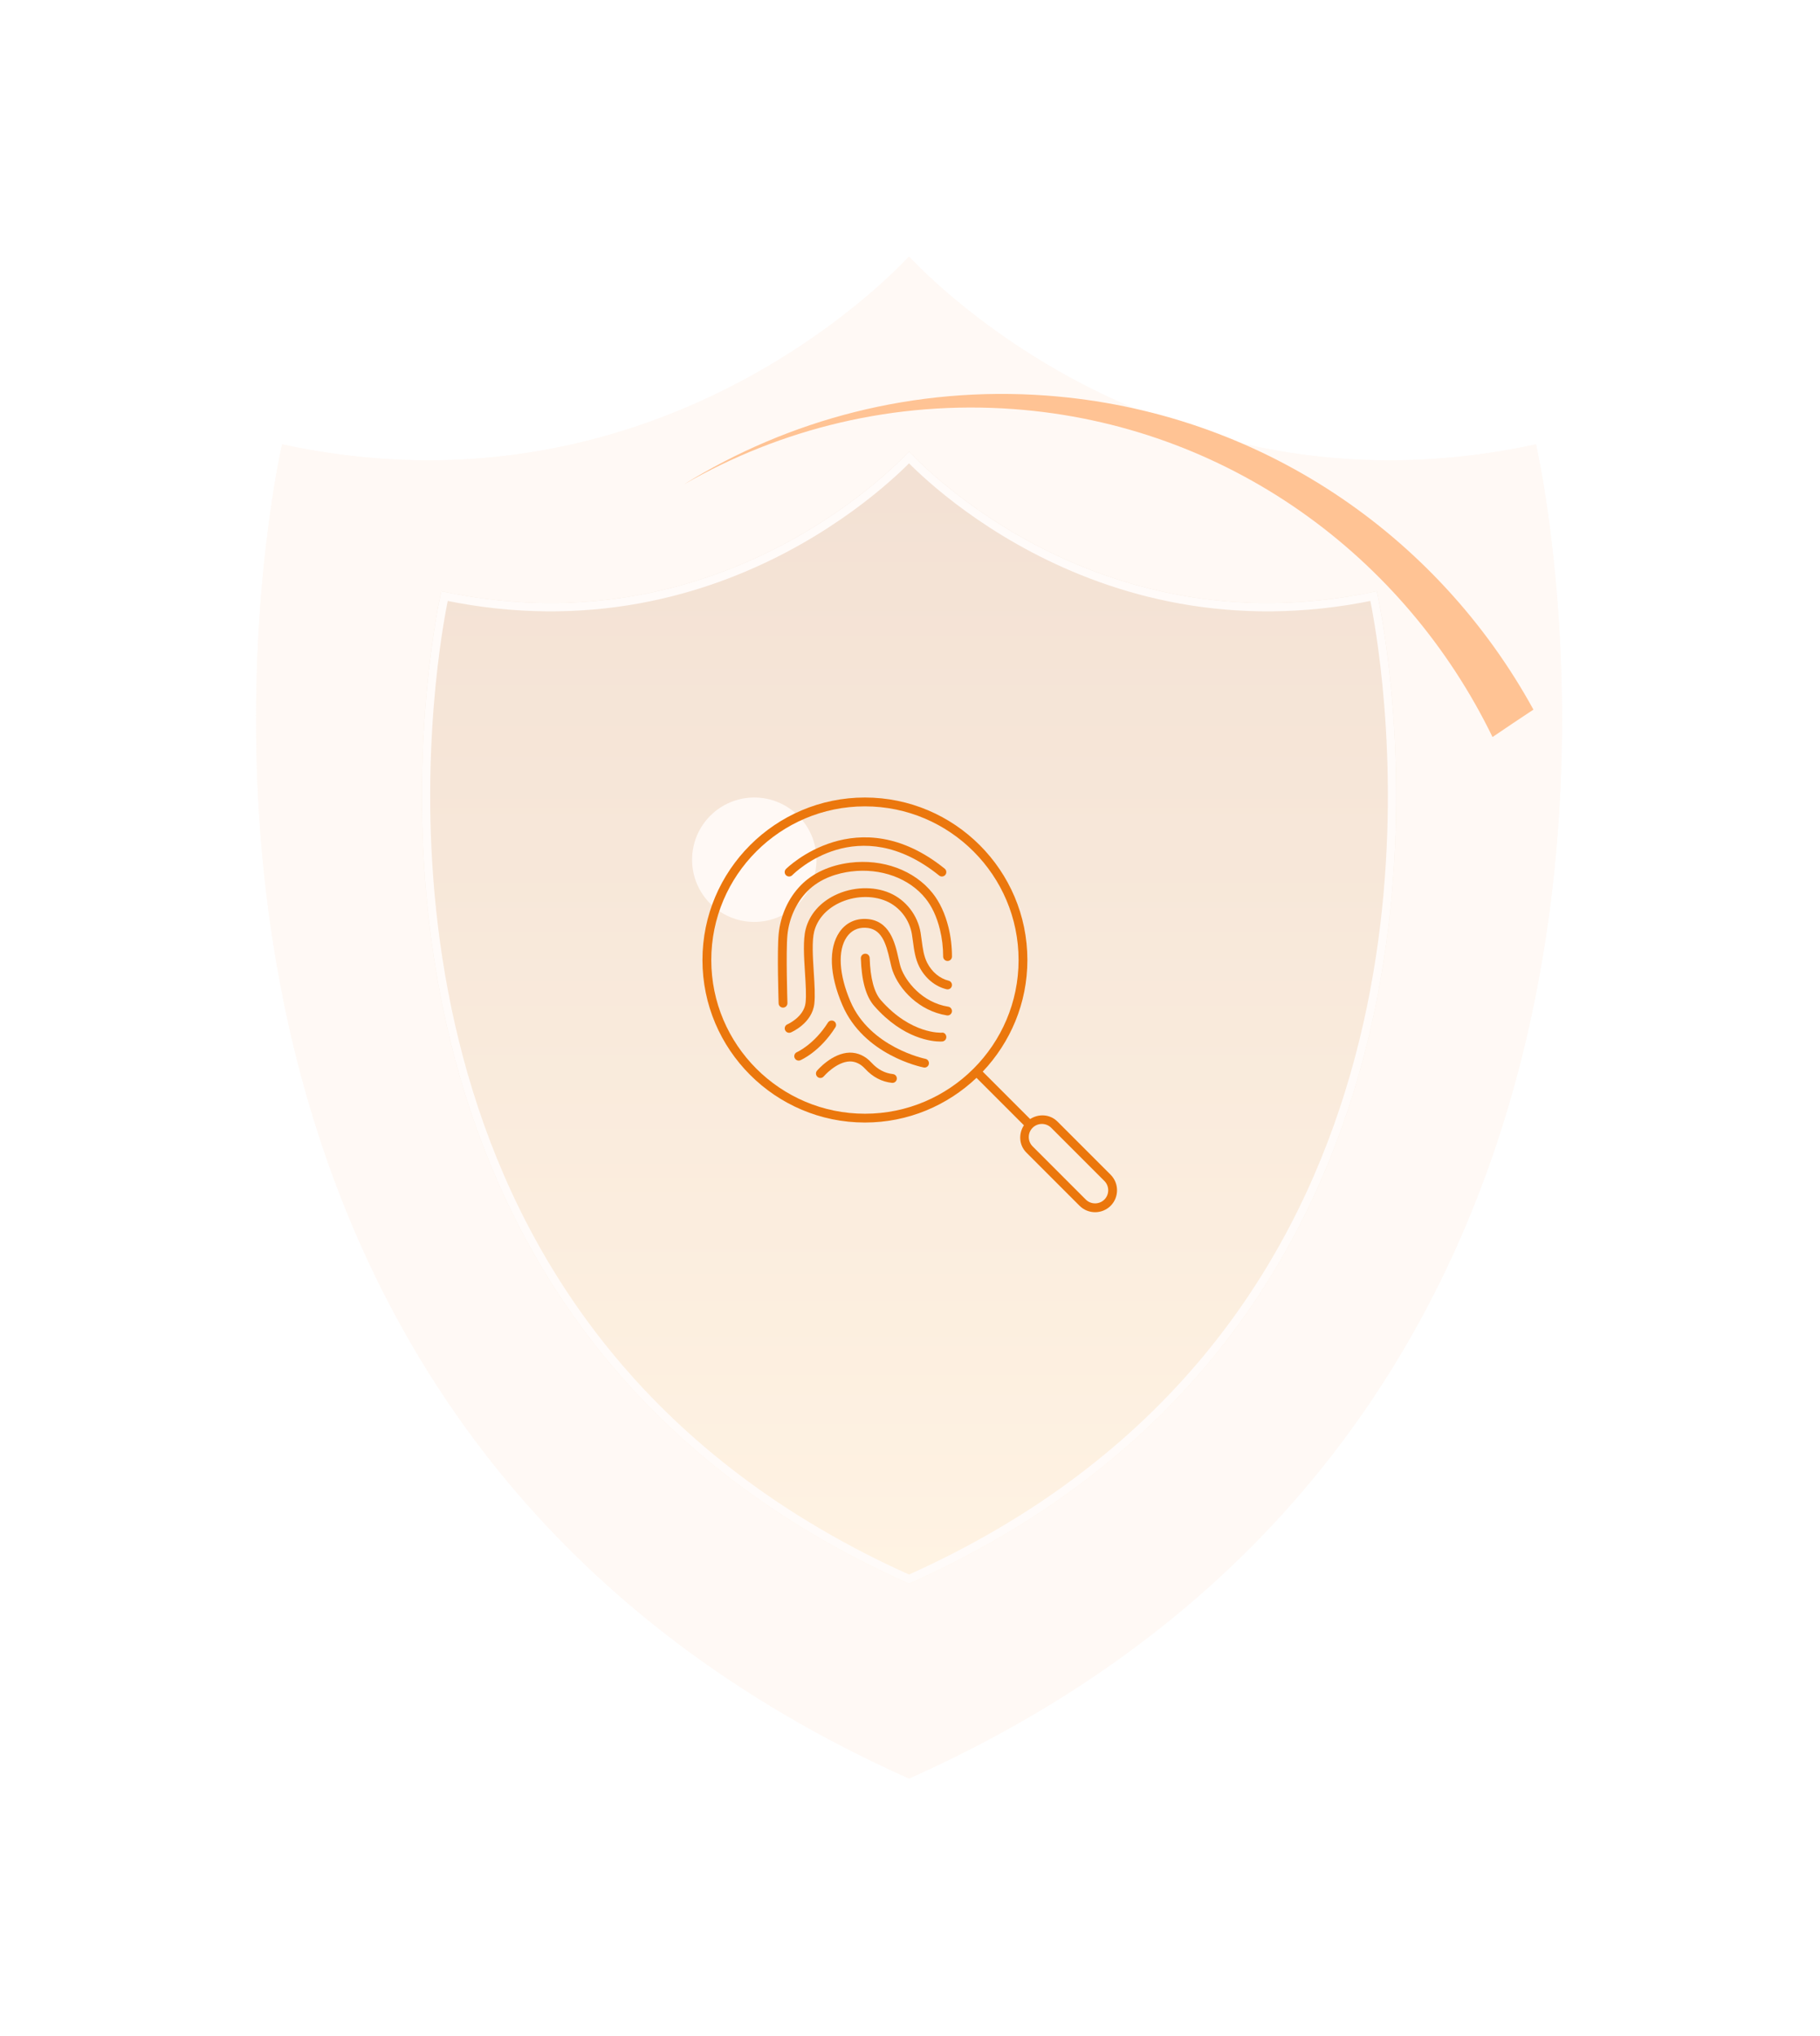 <svg width="439" height="491" viewBox="0 0 439 491" fill="none" xmlns="http://www.w3.org/2000/svg">
<g filter="url(#filter0_d_758_10298)">
<path d="M373.632 122.831C372.066 111.157 370.495 104.386 370.495 104.386C277.628 124.513 219.709 59.382 219.266 59.122C218.811 59.382 160.909 124.513 68.042 104.386C68.042 104.386 66.472 111.157 64.901 122.831C57.327 179.269 49.748 350.396 219.266 426.122C388.79 350.396 381.211 179.269 373.632 122.831Z" fill="#FFF9F5"/>
<path d="M68.751 105.832C68.77 105.74 68.788 105.654 68.806 105.572C115.074 115.33 152.662 104.068 178.775 90.284C191.921 83.344 202.162 75.764 209.148 69.9C212.641 66.968 215.322 64.464 217.146 62.682C218.058 61.791 218.755 61.082 219.231 60.59C219.243 60.578 219.254 60.567 219.265 60.555C219.277 60.566 219.288 60.578 219.299 60.59C219.775 61.081 220.472 61.791 221.384 62.682C223.207 64.464 225.887 66.968 229.38 69.9C236.366 75.764 246.608 83.344 259.755 90.284C285.871 104.068 323.464 115.33 369.732 105.572C369.749 105.654 369.767 105.74 369.787 105.832C369.957 106.642 370.201 107.846 370.493 109.414C371.079 112.551 371.86 117.145 372.641 122.964L373.632 122.831L372.641 122.964C376.421 151.112 380.195 207.84 361.907 266.948C343.66 325.923 303.448 387.282 219.267 425.026C135.087 387.282 94.876 325.923 76.629 266.948C58.341 207.84 62.114 151.112 65.892 122.964C66.675 117.146 67.457 112.551 68.043 109.414C68.336 107.846 68.58 106.642 68.751 105.832Z" stroke="#FFF9F5" stroke-width="2"/>
</g>
<g opacity="0.4" filter="url(#filter1_dii_758_10298)">
<path d="M334.428 153.513C333.26 144.829 332.088 139.792 332.088 139.792C262.806 154.764 219.597 106.316 219.267 106.122C218.927 106.316 175.73 154.764 106.448 139.792C106.448 139.792 105.277 144.829 104.105 153.513C98.454 195.495 92.8 322.791 219.267 379.122C345.736 322.791 340.082 195.495 334.428 153.513Z" fill="url(#paint0_linear_758_10298)"/>
<path d="M106.699 143.58C106.911 142.451 107.088 141.577 107.214 140.977C141.688 148.159 169.702 139.779 189.177 129.529C199.003 124.357 206.658 118.708 211.88 114.337C214.492 112.151 216.496 110.284 217.861 108.954C218.45 108.381 218.919 107.908 219.266 107.553C219.612 107.908 220.081 108.381 220.67 108.954C222.034 110.284 224.038 112.151 226.65 114.337C231.872 118.708 239.528 124.357 249.355 129.529C268.831 139.779 296.849 148.159 331.323 140.977C331.449 141.577 331.626 142.451 331.837 143.58C332.273 145.91 332.856 149.323 333.437 153.646C336.255 174.567 339.067 216.723 325.439 260.641C311.852 304.426 281.923 349.98 219.267 378.026C156.612 349.98 126.684 304.426 113.097 260.641C99.469 216.723 102.28 174.567 105.096 153.647C105.68 149.323 106.263 145.91 106.699 143.58Z" stroke="white" stroke-width="2"/>
</g>
<path d="M369.877 171.123C346.839 129.102 303.817 99.202 252.481 95.396C220.528 93.042 190.227 101.156 164.935 116.832C188.324 103.359 215.72 96.548 244.518 98.651C295.954 102.458 338.725 133.96 360.011 177.734C363.266 175.53 366.522 173.326 369.877 171.123Z" fill="#FFC394"/>
<circle cx="181.938" cy="207.319" r="15" fill="#FFF9F5"/>
<path d="M267.893 283.284L255.067 270.458C253.262 268.662 250.53 268.526 248.479 269.858L237.041 258.42C243.701 251.394 247.815 241.934 247.815 231.508C247.815 209.898 230.236 192.319 208.626 192.319C187.017 192.319 169.438 209.899 169.438 231.508C169.438 253.118 187.017 270.697 208.626 270.697C219.048 270.697 228.507 266.582 235.538 259.923L246.976 271.361C245.644 273.412 245.78 276.144 247.576 277.949L260.402 290.775C261.437 291.805 262.794 292.319 264.147 292.319C265.504 292.319 266.866 291.804 267.897 290.775C269.952 288.71 269.952 285.348 267.892 283.285L267.893 283.284ZM171.568 231.513C171.568 211.078 188.194 194.452 208.628 194.452C229.063 194.452 245.689 211.078 245.689 231.513C245.689 251.948 229.063 268.573 208.628 268.573C188.193 268.573 171.568 251.947 171.568 231.513ZM266.387 289.271C265.153 290.497 263.144 290.505 261.901 289.271L249.075 276.445C247.846 275.207 247.841 273.194 249.075 271.96C249.696 271.343 250.505 271.037 251.318 271.037C252.126 271.037 252.939 271.343 253.556 271.96L266.382 284.786C267.62 286.024 267.62 288.037 266.387 289.271Z" fill="#EB770D"/>
<path d="M191.1 211.052C191.738 210.405 206.985 195.371 226.53 211.133C226.73 211.29 226.964 211.367 227.198 211.367C227.509 211.367 227.82 211.231 228.024 210.971C228.395 210.516 228.322 209.843 227.867 209.473C206.831 192.524 189.75 209.384 189.584 209.554C189.172 209.976 189.176 210.648 189.593 211.061C190.014 211.473 190.686 211.469 191.099 211.052L191.1 211.052Z" fill="#EB770D"/>
<path d="M224.947 215.38C220.552 209.865 212.913 207.052 205.032 208.039C200.142 208.656 196.032 210.546 193.147 213.504C190.151 216.575 188.257 220.754 187.814 225.278C187.41 229.419 187.793 241.449 187.81 241.959C187.827 242.533 188.304 242.985 188.874 242.985H188.908C189.495 242.968 189.954 242.478 189.938 241.887C189.934 241.764 189.542 229.483 189.934 225.483C190.321 221.5 192.049 217.674 194.67 214.989C197.887 211.69 202.224 210.537 205.296 210.154C212.466 209.261 219.343 211.772 223.284 216.712C224.815 218.627 225.973 221.129 226.714 224.138C227.233 226.244 227.497 228.444 227.497 230.674C227.497 231.261 227.974 231.738 228.561 231.738C229.148 231.738 229.624 231.261 229.624 230.674C229.624 228.274 229.344 225.904 228.786 223.631C227.965 220.316 226.671 217.541 224.947 215.38Z" fill="#EB770D"/>
<path d="M196.424 242.045C196.645 240.083 196.471 237.347 196.288 234.458C196.054 230.726 195.811 226.874 196.398 224.598C197.147 221.712 199.245 219.295 202.313 217.798C205.964 216.015 210.36 215.827 213.777 217.3C217.003 218.691 219.369 221.747 219.956 225.266C220.053 225.857 220.135 226.454 220.215 227.053C220.483 229.096 220.764 231.211 221.755 233.156C223.177 235.918 225.564 237.883 228.304 238.556C228.9 238.692 229.454 238.347 229.594 237.773C229.73 237.203 229.381 236.628 228.811 236.488C226.666 235.964 224.785 234.394 223.649 232.185C222.823 230.568 222.577 228.726 222.321 226.777C222.241 226.155 222.161 225.534 222.059 224.921C221.352 220.692 218.501 217.027 214.621 215.346C210.654 213.632 205.573 213.836 201.381 215.887C197.747 217.662 195.245 220.568 194.338 224.066C193.666 226.667 193.922 230.692 194.168 234.586C194.347 237.385 194.513 240.028 194.313 241.803C193.925 245.262 189.968 246.998 189.929 247.016C189.393 247.25 189.138 247.871 189.372 248.411C189.542 248.819 189.933 249.058 190.35 249.058C190.486 249.058 190.627 249.032 190.763 248.973C190.968 248.888 195.896 246.751 196.424 242.045Z" fill="#EB770D"/>
<path d="M201.505 247.726C201.82 247.232 201.671 246.573 201.173 246.258C200.679 245.96 200.019 246.092 199.704 246.594C196.381 251.867 192.262 253.709 192.223 253.726C191.687 253.96 191.436 254.586 191.67 255.126C191.844 255.525 192.235 255.764 192.644 255.764C192.785 255.764 192.925 255.734 193.061 255.675C193.258 255.595 197.807 253.594 201.505 247.726Z" fill="#EB770D"/>
<path d="M215.376 259.012C213.435 258.807 211.704 257.888 210.235 256.284C208.712 254.62 206.912 253.824 204.967 253.837C200.741 253.921 197.218 258.02 197.069 258.199C196.69 258.641 196.745 259.314 197.192 259.697C197.638 260.08 198.311 260.02 198.69 259.578C198.72 259.539 201.754 256.024 205.013 255.965C206.294 255.965 207.558 256.514 208.664 257.723C210.499 259.722 212.682 260.867 215.154 261.132C215.192 261.136 215.231 261.136 215.264 261.136C215.801 261.136 216.264 260.728 216.319 260.183C216.385 259.599 215.964 259.076 215.376 259.011L215.376 259.012Z" fill="#EB770D"/>
<path d="M227.117 249.032C227.062 249.028 219.764 249.47 212.5 241.219C210.845 239.342 209.93 235.908 209.773 231.019C209.756 230.436 209.283 229.951 208.674 229.989C208.087 230.006 207.623 230.499 207.644 231.086C207.819 236.563 208.882 240.338 210.904 242.627C217.93 250.602 224.973 251.168 226.828 251.168C227.091 251.168 227.249 251.155 227.287 251.15C227.87 251.103 228.3 250.593 228.262 250.006C228.211 249.427 227.751 248.904 227.117 249.032Z" fill="#EB770D"/>
<path d="M228.726 242.76C222.415 241.76 218.445 236.619 217.313 233.407C217.1 232.799 216.926 232.011 216.731 231.143C215.896 227.419 214.636 221.794 208.802 221.598C206.172 221.513 203.934 222.645 202.475 224.785C199.811 228.684 200.066 235.087 203.181 242.352C208.368 254.454 222.212 257.305 222.803 257.421C222.872 257.433 222.939 257.442 223.008 257.442C223.506 257.442 223.952 257.093 224.05 256.586C224.16 256.008 223.786 255.446 223.216 255.335C223.084 255.31 209.875 252.569 205.138 241.514C202.355 235.028 202.019 229.219 204.231 225.981C205.287 224.445 206.823 223.653 208.734 223.725C212.606 223.853 213.704 227.372 214.657 231.611C214.875 232.573 215.07 233.441 215.309 234.113C216.866 238.538 221.623 243.785 228.394 244.862C228.973 244.96 229.522 244.556 229.611 243.978C229.701 243.398 229.304 242.85 228.726 242.76Z" fill="#EB770D"/>
<defs>
<filter id="filter0_d_758_10298" x="0.188" y="0.309" width="438.159" height="490.159" filterUnits="userSpaceOnUse" color-interpolation-filters="sRGB">
<feFlood flood-opacity="0" result="BackgroundImageFix"/>
<feColorMatrix in="SourceAlpha" type="matrix" values="0 0 0 0 0 0 0 0 0 0 0 0 0 0 0 0 0 0 127 0" result="hardAlpha"/>
<feOffset dy="2.767"/>
<feGaussianBlur stdDeviation="30.79"/>
<feComposite in2="hardAlpha" operator="out"/>
<feColorMatrix type="matrix" values="0 0 0 0 0.006 0 0 0 0 0.022 0 0 0 0 0.046 0 0 0 0.09 0"/>
<feBlend mode="normal" in2="BackgroundImageFix" result="effect1_dropShadow_758_10298"/>
<feBlend mode="normal" in="SourceGraphic" in2="effect1_dropShadow_758_10298" result="shape"/>
</filter>
<filter id="filter1_dii_758_10298" x="40.188" y="47.309" width="358.159" height="396.159" filterUnits="userSpaceOnUse" color-interpolation-filters="sRGB">
<feFlood flood-opacity="0" result="BackgroundImageFix"/>
<feColorMatrix in="SourceAlpha" type="matrix" values="0 0 0 0 0 0 0 0 0 0 0 0 0 0 0 0 0 0 127 0" result="hardAlpha"/>
<feOffset dy="2.767"/>
<feGaussianBlur stdDeviation="30.79"/>
<feComposite in2="hardAlpha" operator="out"/>
<feColorMatrix type="matrix" values="0 0 0 0 0.006 0 0 0 0 0.022 0 0 0 0 0.046 0 0 0 0.09 0"/>
<feBlend mode="normal" in2="BackgroundImageFix" result="effect1_dropShadow_758_10298"/>
<feBlend mode="normal" in="SourceGraphic" in2="effect1_dropShadow_758_10298" result="shape"/>
<feColorMatrix in="SourceAlpha" type="matrix" values="0 0 0 0 0 0 0 0 0 0 0 0 0 0 0 0 0 0 127 0" result="hardAlpha"/>
<feOffset dy="9.106"/>
<feGaussianBlur stdDeviation="4.553"/>
<feComposite in2="hardAlpha" operator="arithmetic" k2="-1" k3="1"/>
<feColorMatrix type="matrix" values="0 0 0 0 1 0 0 0 0 0.946 0 0 0 0 0.805 0 0 0 1 0"/>
<feBlend mode="normal" in2="shape" result="effect2_innerShadow_758_10298"/>
<feColorMatrix in="SourceAlpha" type="matrix" values="0 0 0 0 0 0 0 0 0 0 0 0 0 0 0 0 0 0 127 0" result="hardAlpha"/>
<feOffset dy="-9.106"/>
<feGaussianBlur stdDeviation="4.553"/>
<feComposite in2="hardAlpha" operator="arithmetic" k2="-1" k3="1"/>
<feColorMatrix type="matrix" values="0 0 0 0 0.848 0 0 0 0 0.715 0 0 0 0 0.608 0 0 0 1 0"/>
<feBlend mode="normal" in2="effect2_innerShadow_758_10298" result="effect3_innerShadow_758_10298"/>
</filter>
<linearGradient id="paint0_linear_758_10298" x1="219.268" y1="106.122" x2="219.268" y2="379.122" gradientUnits="userSpaceOnUse">
<stop stop-color="#E0BDA1"/>
<stop offset="1" stop-color="#FFEBC8"/>
</linearGradient>
</defs>
</svg>
